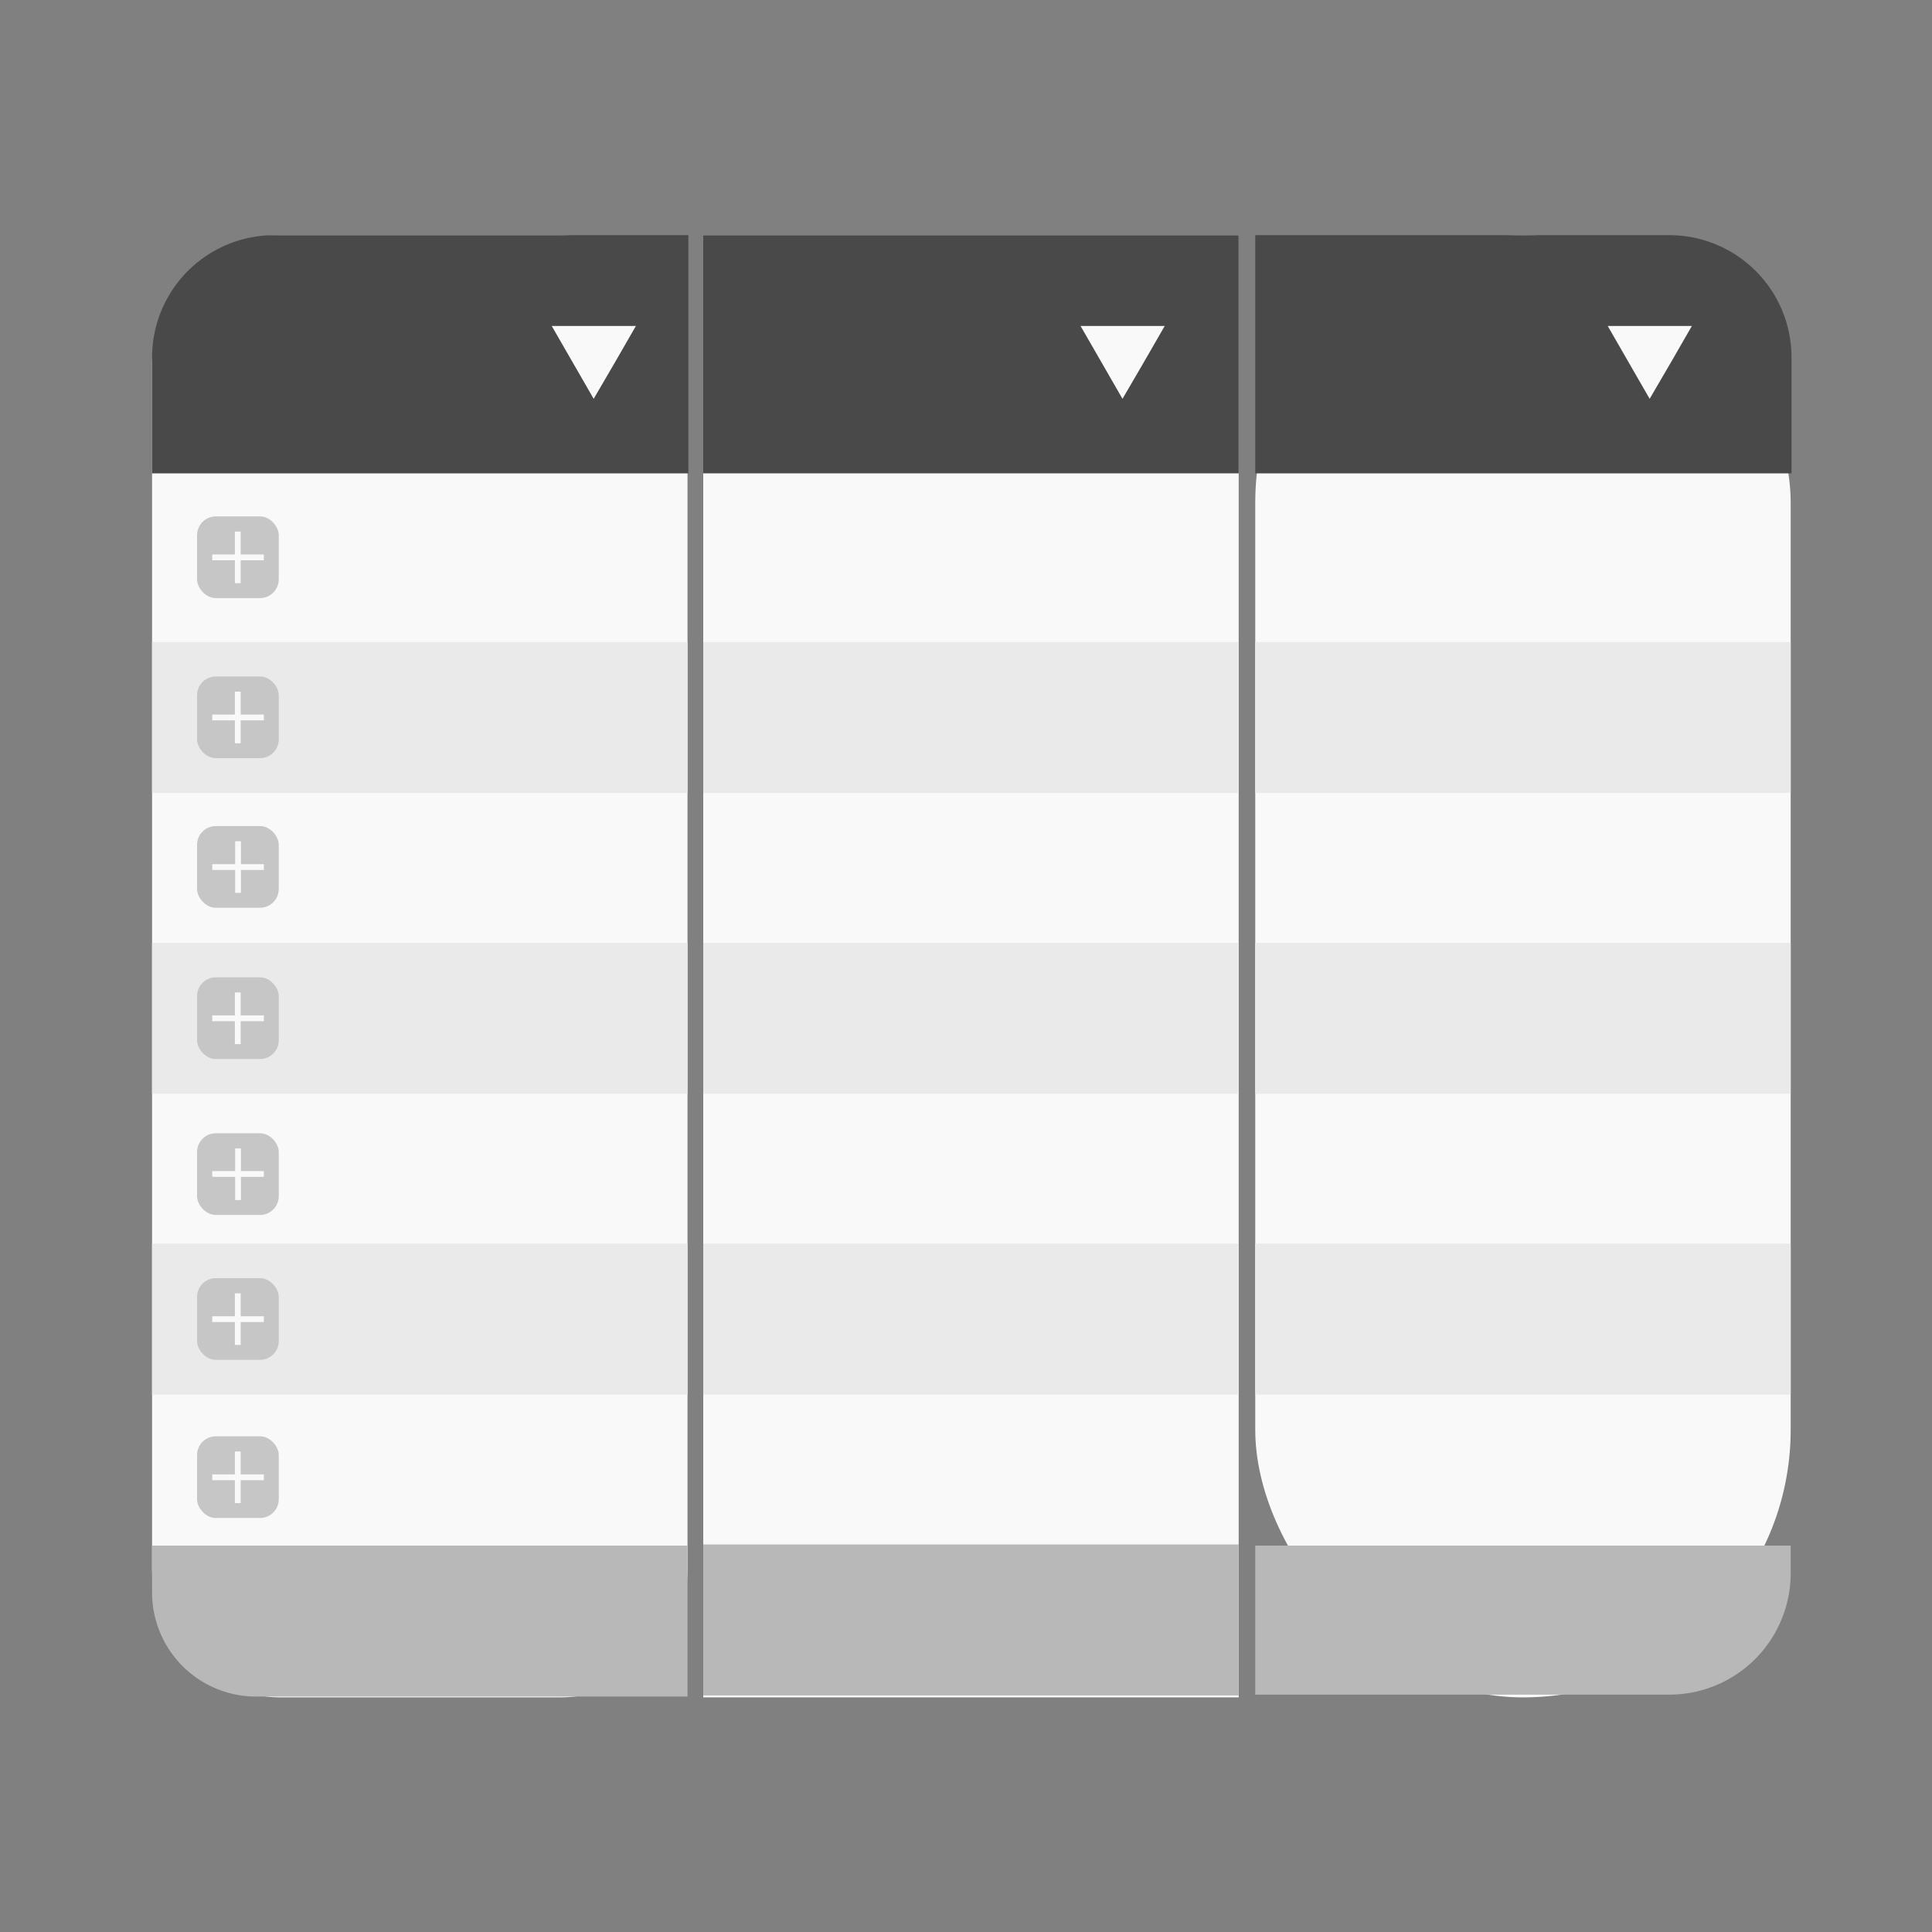 <svg id="图层_1" data-name="图层 1" xmlns="http://www.w3.org/2000/svg" viewBox="0 0 70 70"><rect x="0" y="0" width="70" height="70" fill="#808080" stroke="none"/><defs><style>.cls-1{fill:#f9f9f9;}.cls-2{fill:#494949;}.cls-3{fill:#b8b8b8;}.cls-4{fill:#eaeaea;}.cls-5{fill:#c6c6c6;}</style></defs><title>pivottable</title><rect class="cls-1" x="5.51" y="8.52" width="19.4" height="52.98" rx="4.62" ry="4.62"/><path class="cls-2" d="M9.94,8.52h15a0,0,0,0,1,0,0v8.63a0,0,0,0,1,0,0H5.51a0,0,0,0,1,0,0v-4.2A4.43,4.43,0,0,1,9.94,8.52Z"/><path class="cls-3" d="M5.51,56h19.4a0,0,0,0,1,0,0v5.47a0,0,0,0,1,0,0H9.28a3.77,3.77,0,0,1-3.77-3.77V56A0,0,0,0,1,5.51,56Z"/><rect class="cls-4" x="5.51" y="45.06" width="19.4" height="5.47"/><rect class="cls-4" x="5.51" y="34.16" width="19.4" height="5.47"/><rect class="cls-4" x="5.51" y="23.26" width="19.4" height="5.47"/><rect class="cls-1" x="25.48" y="8.52" width="19.4" height="52.98"/><rect class="cls-2" x="25.48" y="8.52" width="19.4" height="8.63"/><rect class="cls-3" x="25.48" y="55.96" width="19.4" height="5.47"/><rect class="cls-4" x="25.48" y="45.06" width="19.4" height="5.47"/><rect class="cls-4" x="25.48" y="34.16" width="19.4" height="5.47"/><rect class="cls-4" x="25.48" y="23.26" width="19.4" height="5.47"/><rect class="cls-1" x="45.48" y="8.52" width="19.4" height="52.98" rx="9.7" ry="9.7"/><path class="cls-2" d="M45.48,8.52h15a4.43,4.43,0,0,1,4.43,4.43v4.2a0,0,0,0,1,0,0H45.48a0,0,0,0,1,0,0V8.52A0,0,0,0,1,45.48,8.52Z"/><path class="cls-3" d="M45.48,56h19.4a0,0,0,0,1,0,0V57a4.4,4.4,0,0,1-4.4,4.4h-15a0,0,0,0,1,0,0V56A0,0,0,0,1,45.48,56Z"/><rect class="cls-4" x="45.48" y="45.06" width="19.4" height="5.47"/><rect class="cls-4" x="45.48" y="34.16" width="19.4" height="5.47"/><rect class="cls-4" x="45.48" y="23.26" width="19.4" height="5.47"/><polygon class="cls-1" points="59.77 14.45 59.01 13.13 58.25 11.81 59.77 11.81 61.3 11.81 60.54 13.13 59.77 14.45"/><polygon class="cls-1" points="40.67 14.45 39.91 13.13 39.15 11.81 40.67 11.81 42.2 11.81 41.44 13.13 40.67 14.45"/><polygon class="cls-1" points="21.51 14.45 20.75 13.13 19.99 11.81 21.51 11.81 23.04 11.81 22.28 13.13 21.51 14.45"/><rect class="cls-5" x="7.14" y="18.71" width="2.96" height="2.96" rx="0.68" ry="0.68"/><rect class="cls-1" x="7.69" y="20.09" width="1.87" height="0.21"/><rect class="cls-1" x="7.69" y="20.09" width="1.87" height="0.21" transform="translate(28.81 11.57) rotate(90)"/><rect class="cls-5" x="7.14" y="29.93" width="2.96" height="2.96" rx="0.68" ry="0.68"/><rect class="cls-1" x="7.69" y="31.31" width="1.87" height="0.21"/><rect class="cls-1" x="7.69" y="31.31" width="1.87" height="0.21" transform="translate(40.04 22.79) rotate(90)"/><rect class="cls-5" x="7.14" y="24.51" width="2.96" height="2.96" rx="0.68" ry="0.68"/><rect class="cls-1" x="7.69" y="25.89" width="1.87" height="0.21"/><rect class="cls-1" x="7.69" y="25.89" width="1.87" height="0.21" transform="translate(34.61 17.37) rotate(90)"/><rect class="cls-5" x="7.14" y="35.41" width="2.96" height="2.96" rx="0.68" ry="0.68"/><rect class="cls-1" x="7.69" y="36.79" width="1.87" height="0.21"/><rect class="cls-1" x="7.69" y="36.79" width="1.87" height="0.21" transform="translate(45.51 28.27) rotate(90)"/><rect class="cls-5" x="7.14" y="41.06" width="2.96" height="2.96" rx="0.68" ry="0.68"/><rect class="cls-1" x="7.69" y="42.43" width="1.87" height="0.21"/><rect class="cls-1" x="7.69" y="42.43" width="1.87" height="0.21" transform="translate(51.16 33.92) rotate(90)"/><rect class="cls-5" x="7.14" y="52.04" width="2.96" height="2.96" rx="0.68" ry="0.68"/><rect class="cls-1" x="7.69" y="53.42" width="1.87" height="0.21"/><rect class="cls-1" x="7.69" y="53.42" width="1.87" height="0.21" transform="translate(62.14 44.9) rotate(90)"/><rect class="cls-5" x="7.14" y="46.31" width="2.96" height="2.96" rx="0.68" ry="0.68"/><rect class="cls-1" x="7.69" y="47.69" width="1.87" height="0.21"/><rect class="cls-1" x="7.69" y="47.69" width="1.87" height="0.21" transform="translate(56.41 39.17) rotate(90)"/></svg>